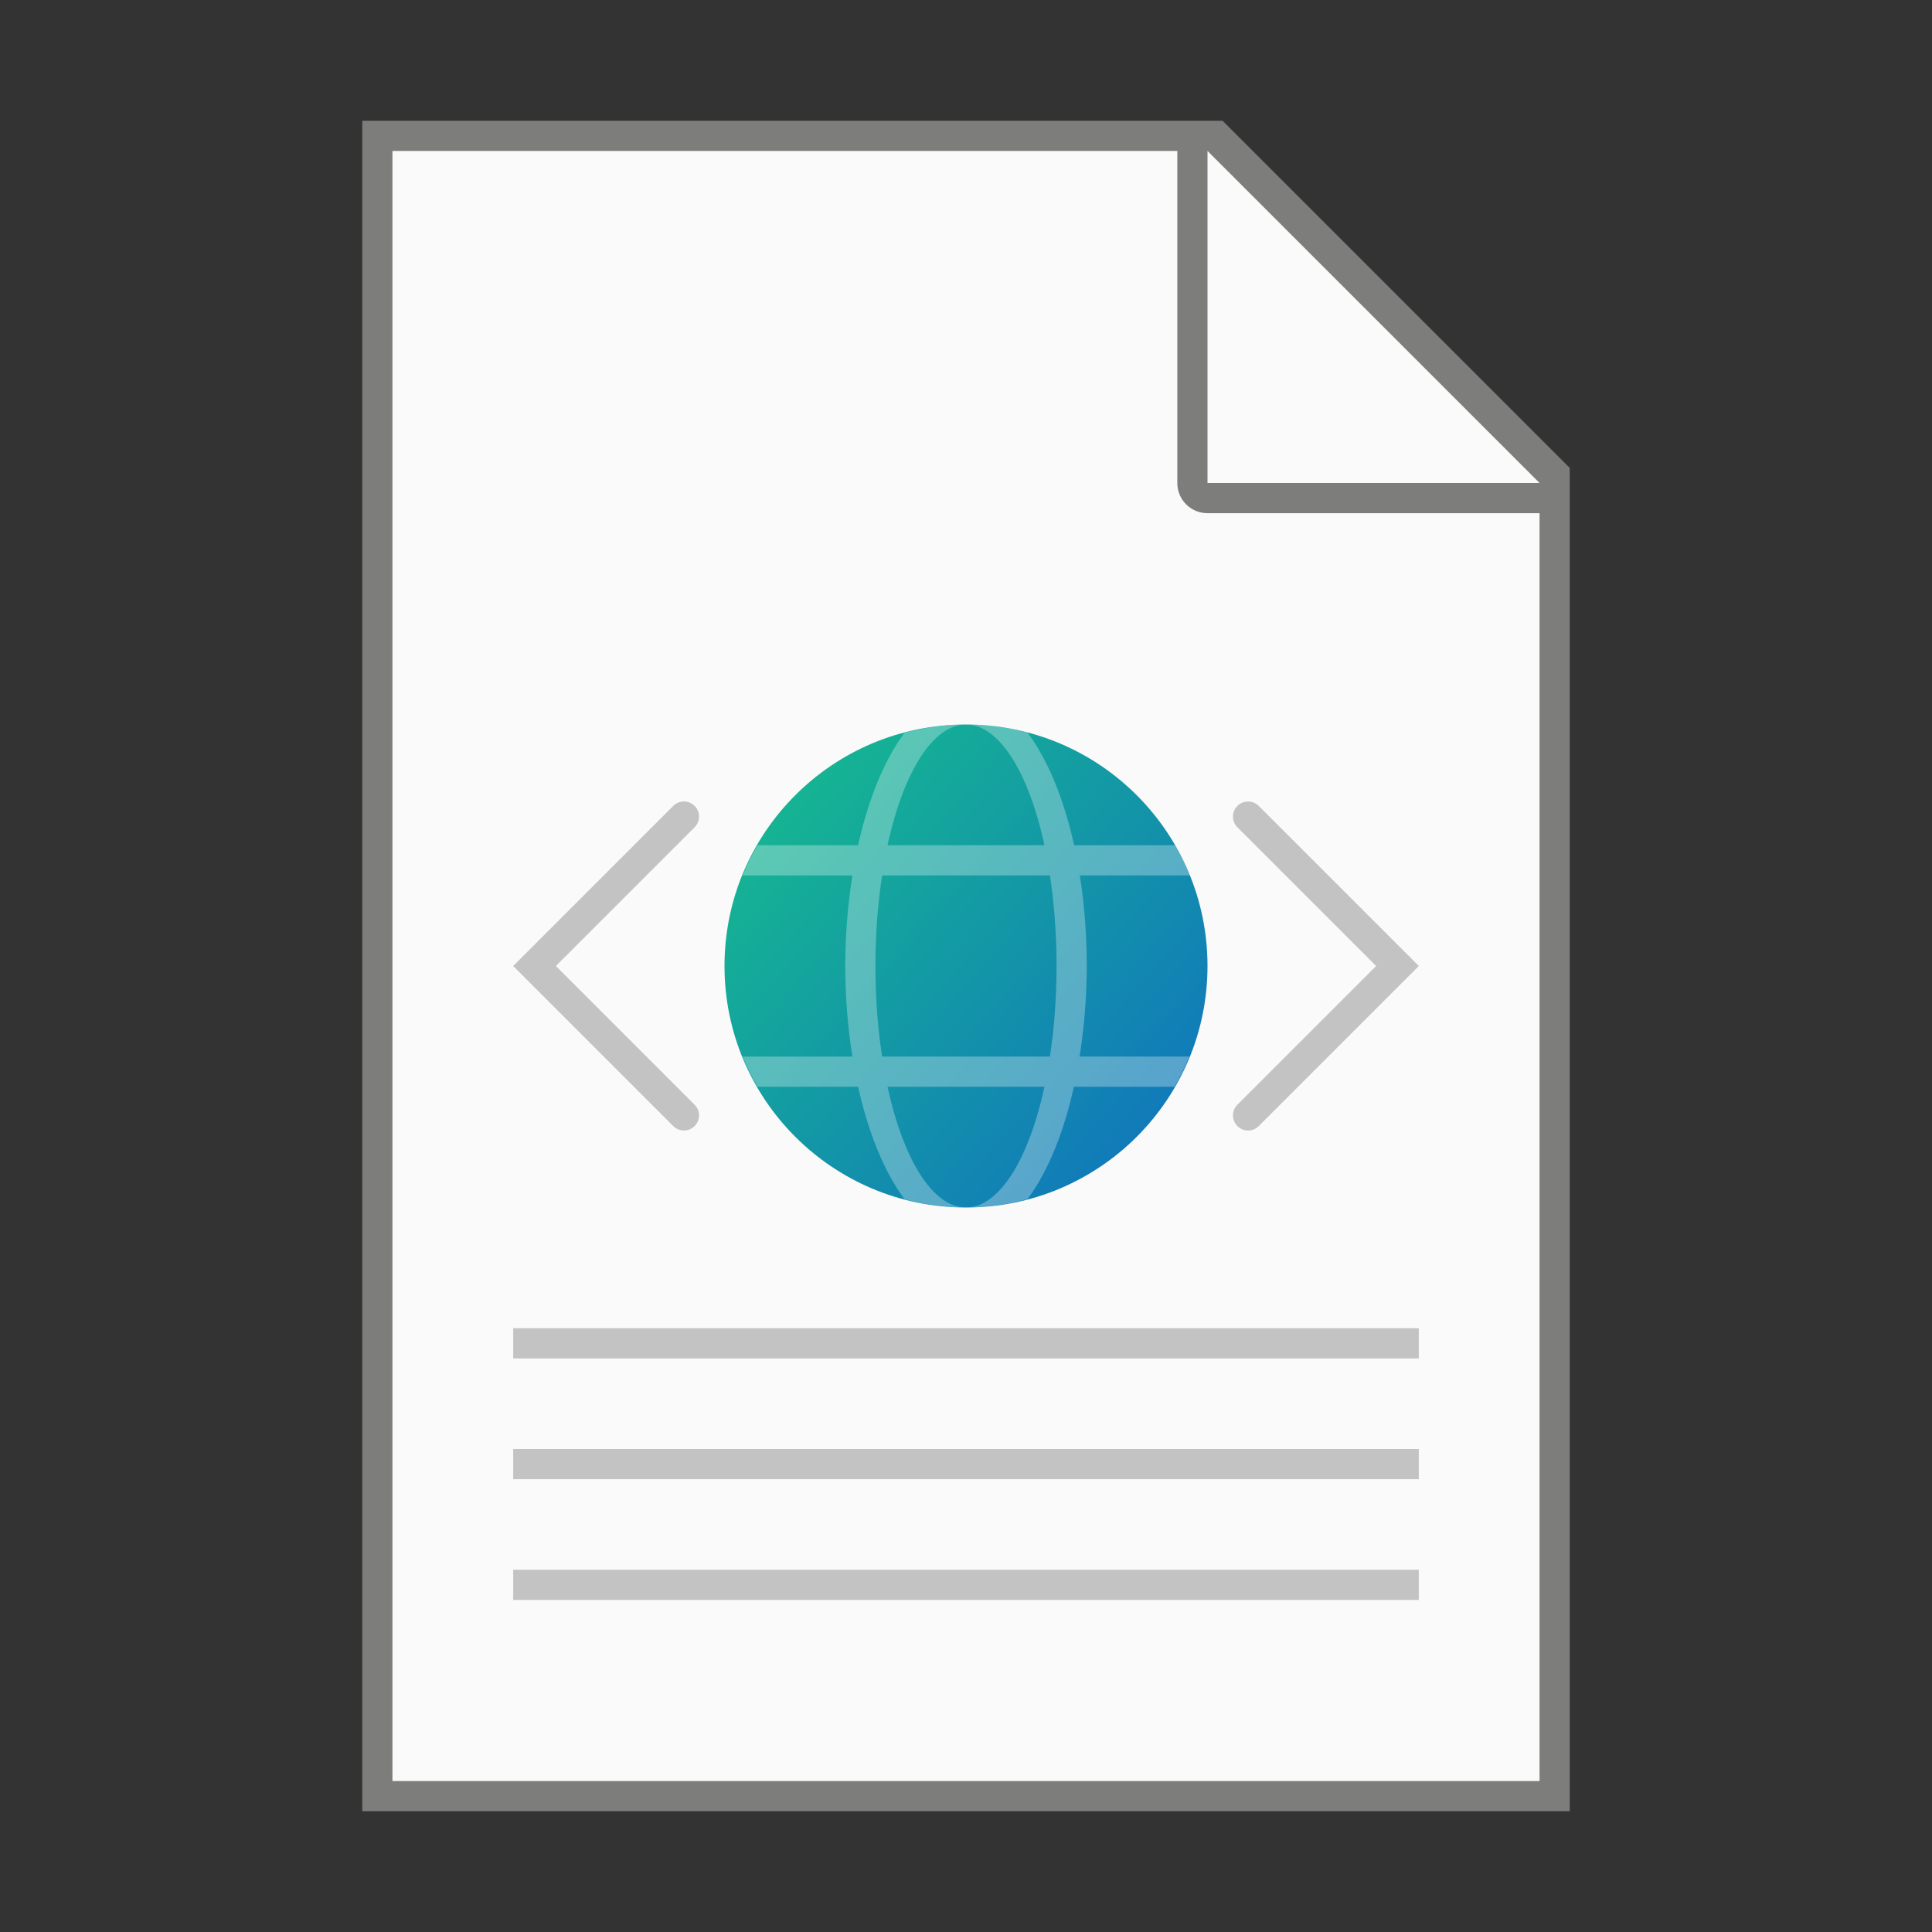 <?xml version="1.0" encoding="UTF-8" standalone="no"?>
<!-- Created with Inkscape (http://www.inkscape.org/) -->

<svg
   width="64"
   height="64"
   viewBox="0 0 64 64"
   version="1.1"
   id="svg5"
   inkscape:version="1.2.1 (9c6d41e410, 2022-07-14, custom)"
   sodipodi:docname="text-x-html.svg"
   xmlns:inkscape="http://www.inkscape.org/namespaces/inkscape"
   xmlns:sodipodi="http://sodipodi.sourceforge.net/DTD/sodipodi-0.dtd"
   xmlns:xlink="http://www.w3.org/1999/xlink"
   xmlns="http://www.w3.org/2000/svg"
   xmlns:svg="http://www.w3.org/2000/svg">
  <rect x="0" y="0" width="64" height="64" fill="#333333" stroke="none"/>
  <sodipodi:namedview
     id="namedview7"
     pagecolor="#ffffff"
     bordercolor="#000000"
     borderopacity="0.25"
     inkscape:showpageshadow="2"
     inkscape:pageopacity="0.0"
     inkscape:pagecheckerboard="0"
     inkscape:deskcolor="#d1d1d1"
     inkscape:document-units="px"
     showgrid="false"
     inkscape:zoom="12.65625"
     inkscape:cx="32"
     inkscape:cy="32"
     inkscape:window-width="1920"
     inkscape:window-height="1012"
     inkscape:window-x="0"
     inkscape:window-y="0"
     inkscape:window-maximized="1"
     inkscape:current-layer="svg5"
     showguides="false" />
  <defs
     id="defs2">
    <linearGradient
       inkscape:collect="always"
       xlink:href="#linearGradient984"
       id="linearGradient7450"
       x1="13.809"
       y1="13.974"
       x2="2.389"
       y2="3.783"
       gradientUnits="userSpaceOnUse"
       gradientTransform="matrix(1.043,0,0,1.043,23.172,23.172)" />
    <linearGradient
       inkscape:collect="always"
       id="linearGradient984">
      <stop
         style="stop-color:#117bb9;stop-opacity:1;"
         offset="0"
         id="stop980" />
      <stop
         style="stop-color:#15b393;stop-opacity:1"
         offset="1"
         id="stop982" />
    </linearGradient>
  </defs>
  <path
     id="rect846"
     style="fill:#7d7d7b;stroke-width:2;stroke-linecap:round;stroke-linejoin:round"
     d="M 12,4 H 40.5 L 52,15.5 V 60 H 12 Z"
     sodipodi:nodetypes="cccccc" />
  <path
     id="rect1454"
     style="fill:#fafafa;stroke-width:2;stroke-linecap:round;stroke-linejoin:round"
     d="M 13,5 V 59 H 51 V 17 H 40 c -0.554,0 -1,-0.446 -1,-1 V 5 Z m 27,0 v 11 h 11 z"
     sodipodi:nodetypes="ccccsscccccc" />
  <circle
     style="fill:url(#linearGradient7450);fill-opacity:1;stroke-width:1.175;stroke-linecap:round;stroke-linejoin:round"
     id="path7362"
     cx="32"
     cy="32"
     r="8" />
  <path
     id="path1250"
     style="fill:#ffffff;stroke-width:2;stroke-linecap:round;opacity:0.3"
     d="M 32 24 A 3 8 0 0 1 34.598 28 L 29.402 28 A 3 8 0 0 1 32 24 z M 32 24 A 8 8 0 0 0 29.965 24.277 A 4 9 0 0 0 28.426 28 L 25.092 28 A 8 8 0 0 0 24.602 29 L 28.238 29 A 4 9 0 0 0 28 32 A 4 9 0 0 0 28.238 35 L 24.602 35 A 8 8 0 0 0 25.092 36 L 28.426 36 A 4 9 0 0 0 29.965 39.723 A 8 8 0 0 0 32 40 A 3 8 0 0 1 29.402 36 L 34.598 36 A 3 8 0 0 1 32 40 A 8 8 0 0 0 34.035 39.723 A 4 9 0 0 0 35.574 36 L 38.908 36 A 8 8 0 0 0 39.398 35 L 35.762 35 A 4 9 0 0 0 36 32 A 4 9 0 0 0 35.77 29 L 39.414 29 A 8 8 0 0 0 38.926 28 L 35.582 28 A 4 9 0 0 0 34.035 24.266 A 8 8 0 0 0 32 24 z M 29.221 29 L 34.779 29 A 3 8 0 0 1 35 32 A 3 8 0 0 1 34.779 35 L 29.221 35 A 3 8 0 0 1 29 32 A 3 8 0 0 1 29.221 29 z " />
  <path
     id="rect5109"
     style="opacity:1;fill:#c3c3c3;fill-opacity:1;stroke-width:2;stroke-linecap:round"
     d="m 17,44 v 1 h 30 v -1 z m 0,4 v 1 h 30 v -1 z m 0,4 v 1 h 30 v -1 z"
     sodipodi:nodetypes="ccccccccccccccc" />
  <path
     id="rect7181"
     style="opacity:1;fill:#c3c3c3;stroke-width:2;stroke-linecap:round"
     d="M 22.656 26.549 C 22.528 26.549 22.401 26.599 22.303 26.697 L 17 32 L 22.303 37.303 C 22.499 37.499 22.814 37.499 23.01 37.303 C 23.206 37.107 23.206 36.792 23.01 36.596 L 18.414 32 L 23.01 27.404 C 23.206 27.208 23.206 26.893 23.01 26.697 C 22.912 26.599 22.784 26.549 22.656 26.549 z M 41.344 26.551 C 41.216 26.551 41.088 26.599 40.99 26.697 C 40.794 26.893 40.794 27.208 40.99 27.404 L 45.586 32 L 40.99 36.596 C 40.794 36.792 40.794 37.107 40.99 37.303 C 41.186 37.499 41.501 37.499 41.697 37.303 L 47 32 L 41.697 26.697 C 41.599 26.599 41.472 26.551 41.344 26.551 z " />
</svg>
